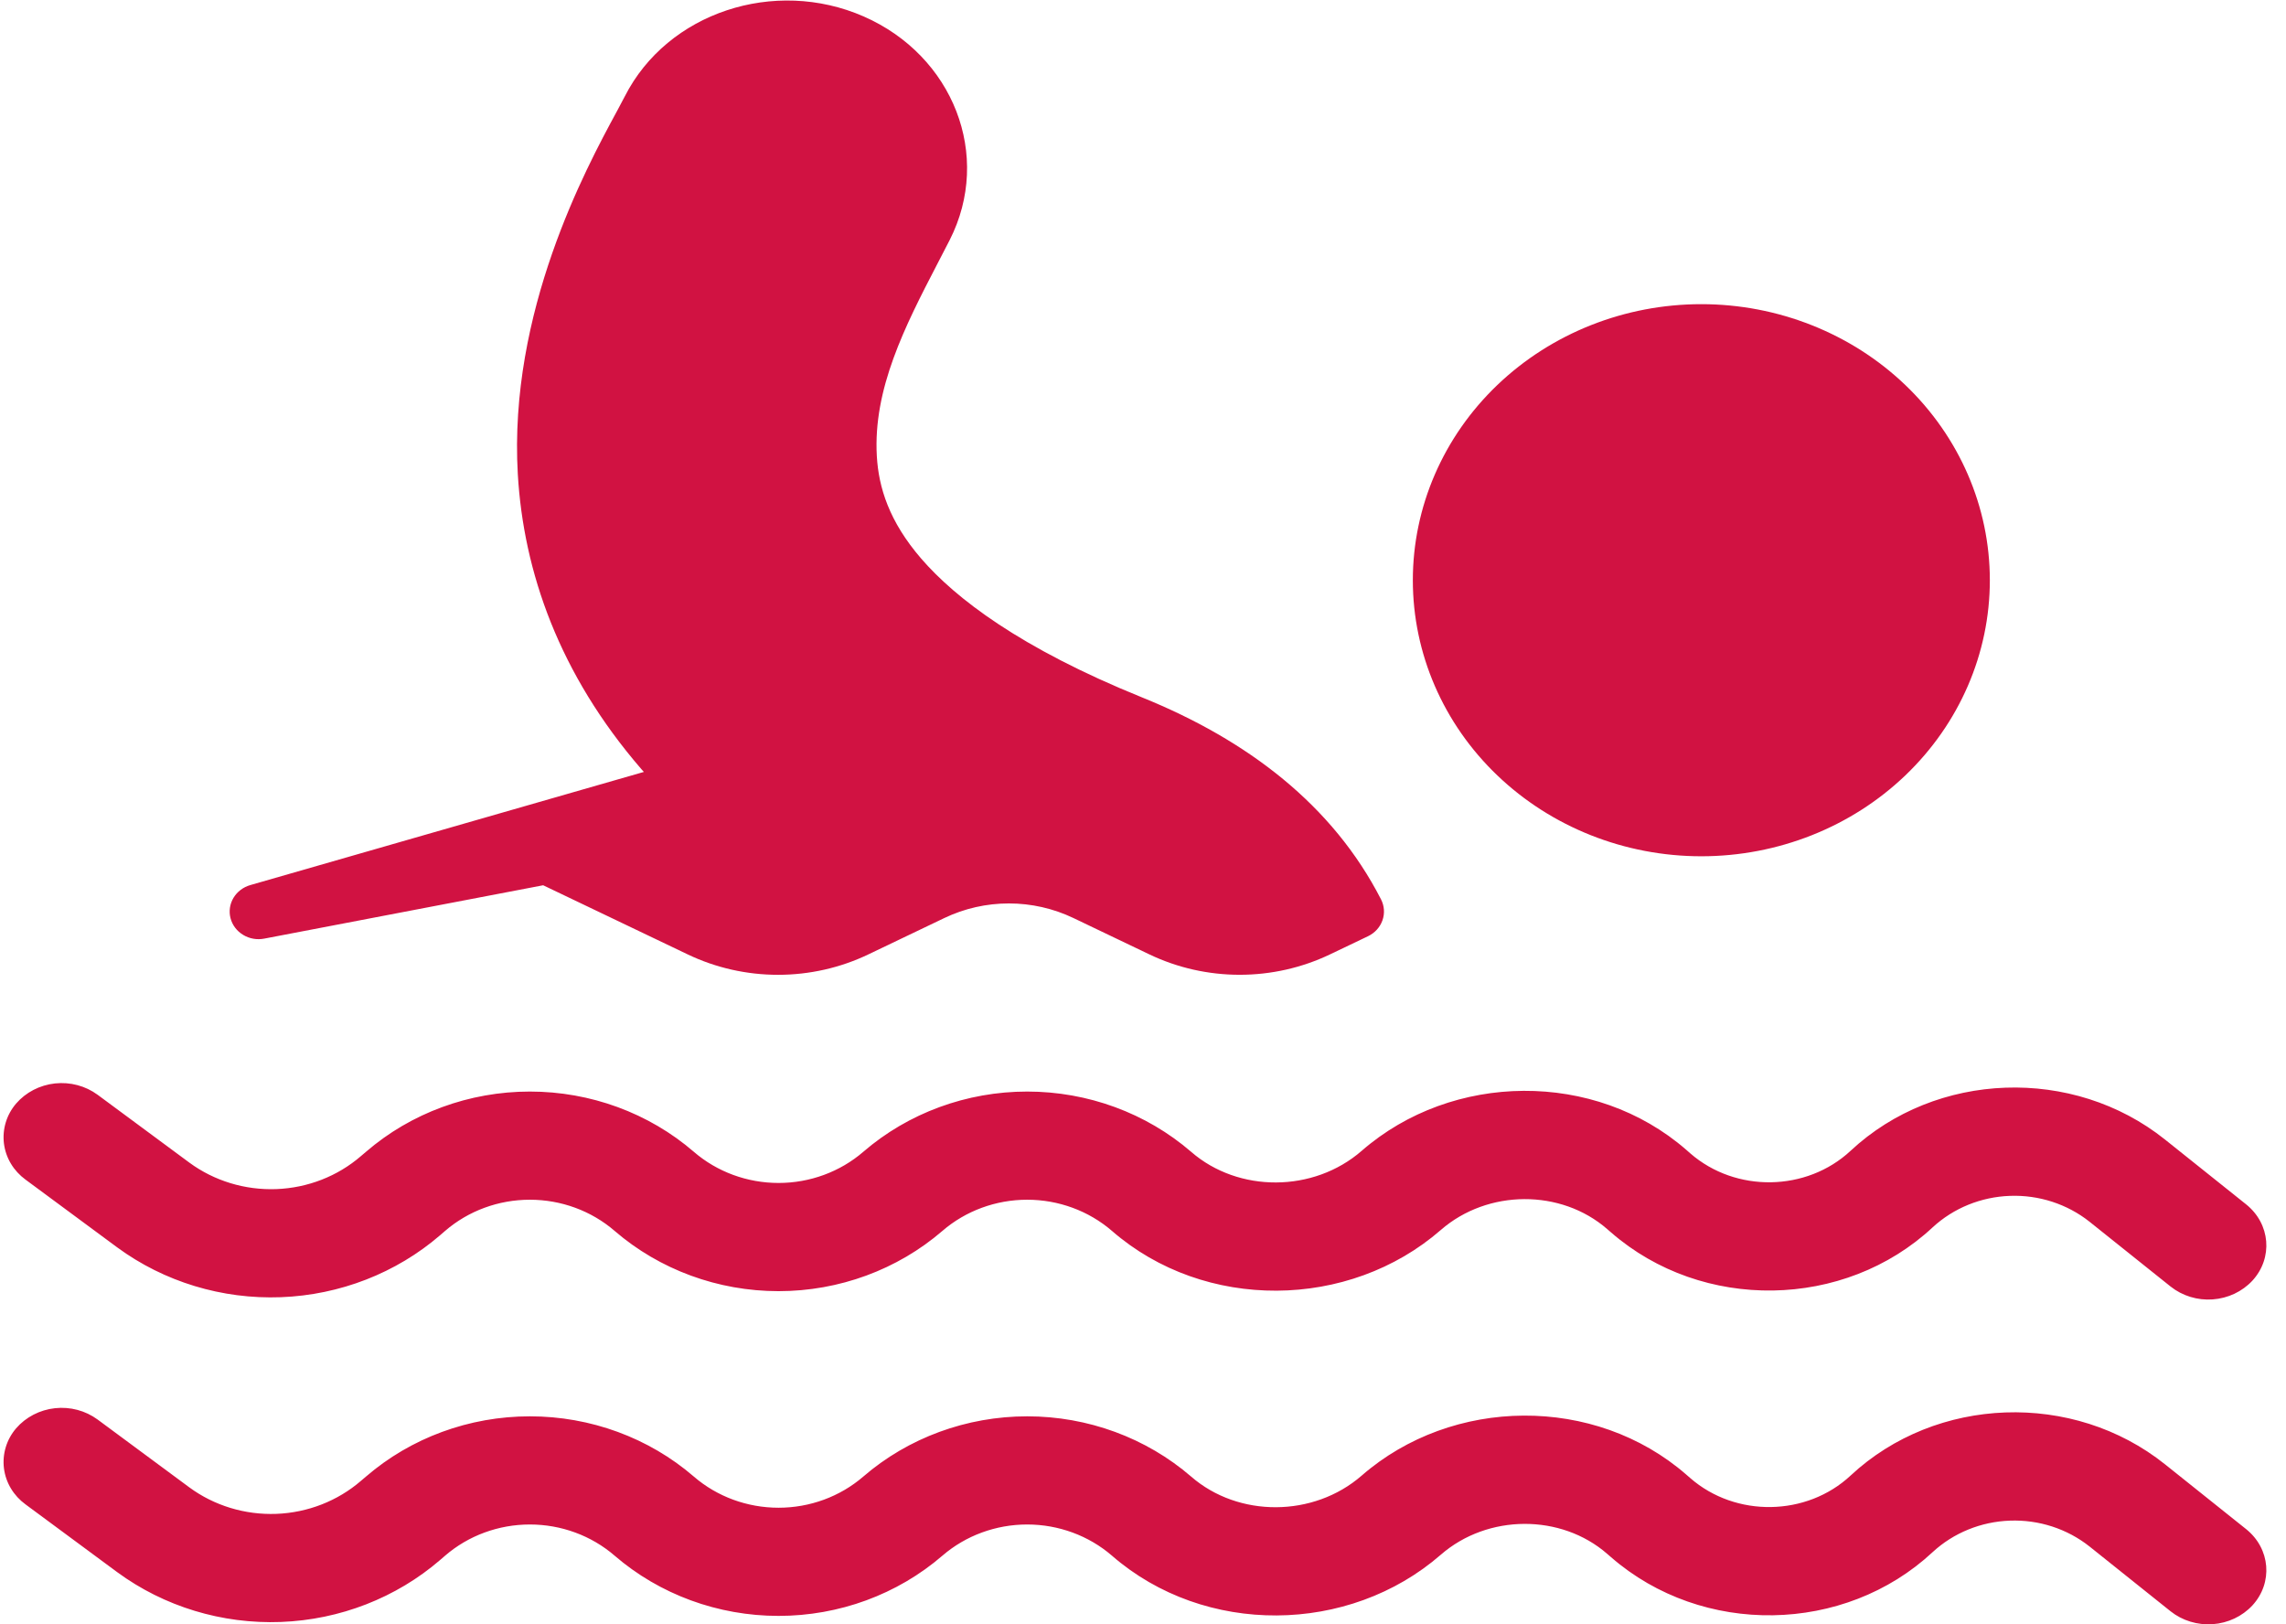 <svg width="76" height="54" viewBox="0 0 76 54" fill="none" xmlns="http://www.w3.org/2000/svg">
<path d="M45.913 29.899C46.025 30.117 46.042 30.368 45.961 30.597C45.88 30.827 45.708 31.016 45.481 31.125L44.217 31.729C43.285 32.175 42.257 32.407 41.215 32.407C40.172 32.407 39.144 32.175 38.212 31.729L35.686 30.52C35.02 30.201 34.286 30.035 33.541 30.035C32.797 30.035 32.062 30.201 31.396 30.52L28.87 31.729C27.938 32.176 26.91 32.408 25.867 32.408C24.824 32.408 23.796 32.176 22.863 31.729L18.058 29.431L8.788 31.204C8.546 31.252 8.293 31.208 8.084 31.081C7.874 30.955 7.724 30.756 7.664 30.526C7.604 30.297 7.64 30.053 7.763 29.848C7.886 29.643 8.088 29.491 8.325 29.424L21.406 25.663L21.321 25.568C18.588 22.406 17.404 19.007 17.215 15.764C16.903 10.368 19.478 5.606 20.49 3.735L20.505 3.708C20.62 3.492 20.708 3.33 20.772 3.204C22.19 0.415 25.748 -0.751 28.712 0.546C31.692 1.851 32.999 5.174 31.573 7.98C31.441 8.239 31.304 8.502 31.169 8.762C30.078 10.861 29.023 12.934 29.151 15.165C29.211 16.202 29.555 17.33 30.627 18.572C31.759 19.881 33.909 21.544 37.967 23.185C41.486 24.609 44.307 26.768 45.913 29.899ZM56.562 10.112C59.106 10.112 61.546 11.079 63.344 12.8C65.143 14.521 66.154 16.855 66.154 19.29C66.154 21.724 65.143 24.058 63.344 25.779C61.546 27.5 59.106 28.467 56.562 28.467C54.018 28.467 51.579 27.5 49.78 25.779C47.981 24.058 46.971 21.724 46.971 19.29C46.971 16.855 47.981 14.521 49.78 12.8C51.579 11.079 54.018 10.112 56.562 10.112Z" fill="#D11242"/>
<path fill-rule="evenodd" clip-rule="evenodd" d="M0.535 47.486C0.859 47.111 1.323 46.871 1.828 46.816C2.333 46.761 2.84 46.896 3.244 47.192L6.296 49.449C7.123 50.057 8.146 50.368 9.188 50.329C10.23 50.289 11.224 49.901 11.998 49.233L12.168 49.089C13.663 47.799 15.604 47.086 17.617 47.086C19.63 47.086 21.572 47.799 23.067 49.089C23.839 49.756 24.843 50.125 25.884 50.125C26.924 50.125 27.928 49.756 28.701 49.089C30.196 47.799 32.138 47.086 34.151 47.086C36.163 47.086 38.105 47.799 39.6 49.089C41.172 50.457 43.67 50.449 45.27 49.057C48.283 46.431 53.019 46.375 56.062 49.024L56.194 49.139C57.706 50.457 60.064 50.417 61.525 49.055C64.369 46.402 68.922 46.239 71.977 48.681L74.674 50.836C75.482 51.484 75.576 52.618 74.882 53.374C74.544 53.737 74.071 53.96 73.564 53.996C73.056 54.032 72.554 53.879 72.163 53.568L69.466 51.412C68.725 50.825 67.784 50.519 66.823 50.554C65.861 50.588 64.947 50.96 64.254 51.599C61.32 54.334 56.594 54.41 53.562 51.77L53.431 51.657C51.898 50.322 49.462 50.329 47.901 51.687C44.849 54.345 40.051 54.403 36.967 51.718C36.194 51.051 35.19 50.682 34.15 50.682C33.109 50.682 32.105 51.051 31.332 51.718C29.837 53.008 27.896 53.721 25.883 53.721C23.87 53.721 21.928 53.008 20.433 51.718C19.66 51.051 18.657 50.682 17.616 50.682C16.575 50.682 15.572 51.051 14.799 51.718L14.63 51.864C13.172 53.12 11.301 53.849 9.341 53.923C7.381 53.997 5.456 53.411 3.9 52.269L0.849 50.014C0.652 49.87 0.486 49.69 0.363 49.484C0.239 49.278 0.161 49.05 0.131 48.814C0.102 48.578 0.123 48.338 0.192 48.11C0.261 47.882 0.378 47.67 0.535 47.486ZM0.535 36.689C0.859 36.314 1.323 36.074 1.828 36.019C2.333 35.965 2.84 36.099 3.244 36.395L6.296 38.652C7.123 39.26 8.146 39.571 9.188 39.532C10.23 39.492 11.224 39.105 11.998 38.436L12.168 38.292C13.663 37.002 15.604 36.289 17.617 36.289C19.63 36.289 21.572 37.002 23.067 38.292C23.839 38.959 24.843 39.328 25.884 39.328C26.924 39.328 27.928 38.959 28.701 38.292C30.196 37.002 32.138 36.289 34.151 36.289C36.163 36.289 38.105 37.002 39.6 38.292C41.172 39.66 43.67 39.653 45.27 38.26C48.283 35.634 53.019 35.578 56.062 38.227L56.194 38.343C57.706 39.66 60.064 39.62 61.525 38.258C64.369 35.605 68.922 35.442 71.977 37.884L74.674 40.039C75.482 40.687 75.576 41.821 74.882 42.577C74.544 42.94 74.071 43.163 73.564 43.199C73.056 43.236 72.554 43.082 72.163 42.771L69.466 40.615C68.725 40.028 67.784 39.722 66.823 39.757C65.861 39.791 64.947 40.163 64.254 40.802C61.32 43.538 56.594 43.613 53.562 40.973L53.431 40.86C51.898 39.525 49.462 39.532 47.901 40.891C44.849 43.548 40.051 43.606 36.967 40.921C36.194 40.254 35.19 39.885 34.15 39.885C33.109 39.885 32.105 40.254 31.332 40.921C29.837 42.211 27.896 42.925 25.883 42.925C23.87 42.925 21.928 42.211 20.433 40.921C19.66 40.254 18.657 39.885 17.616 39.885C16.575 39.885 15.572 40.254 14.799 40.921L14.63 41.067C13.172 42.323 11.301 43.052 9.341 43.126C7.381 43.2 5.456 42.614 3.9 41.472L0.849 39.217C0.652 39.073 0.486 38.893 0.363 38.687C0.239 38.481 0.161 38.253 0.131 38.017C0.102 37.781 0.123 37.541 0.192 37.313C0.261 37.085 0.378 36.873 0.535 36.689Z" fill="#D11242"/>
</svg>

